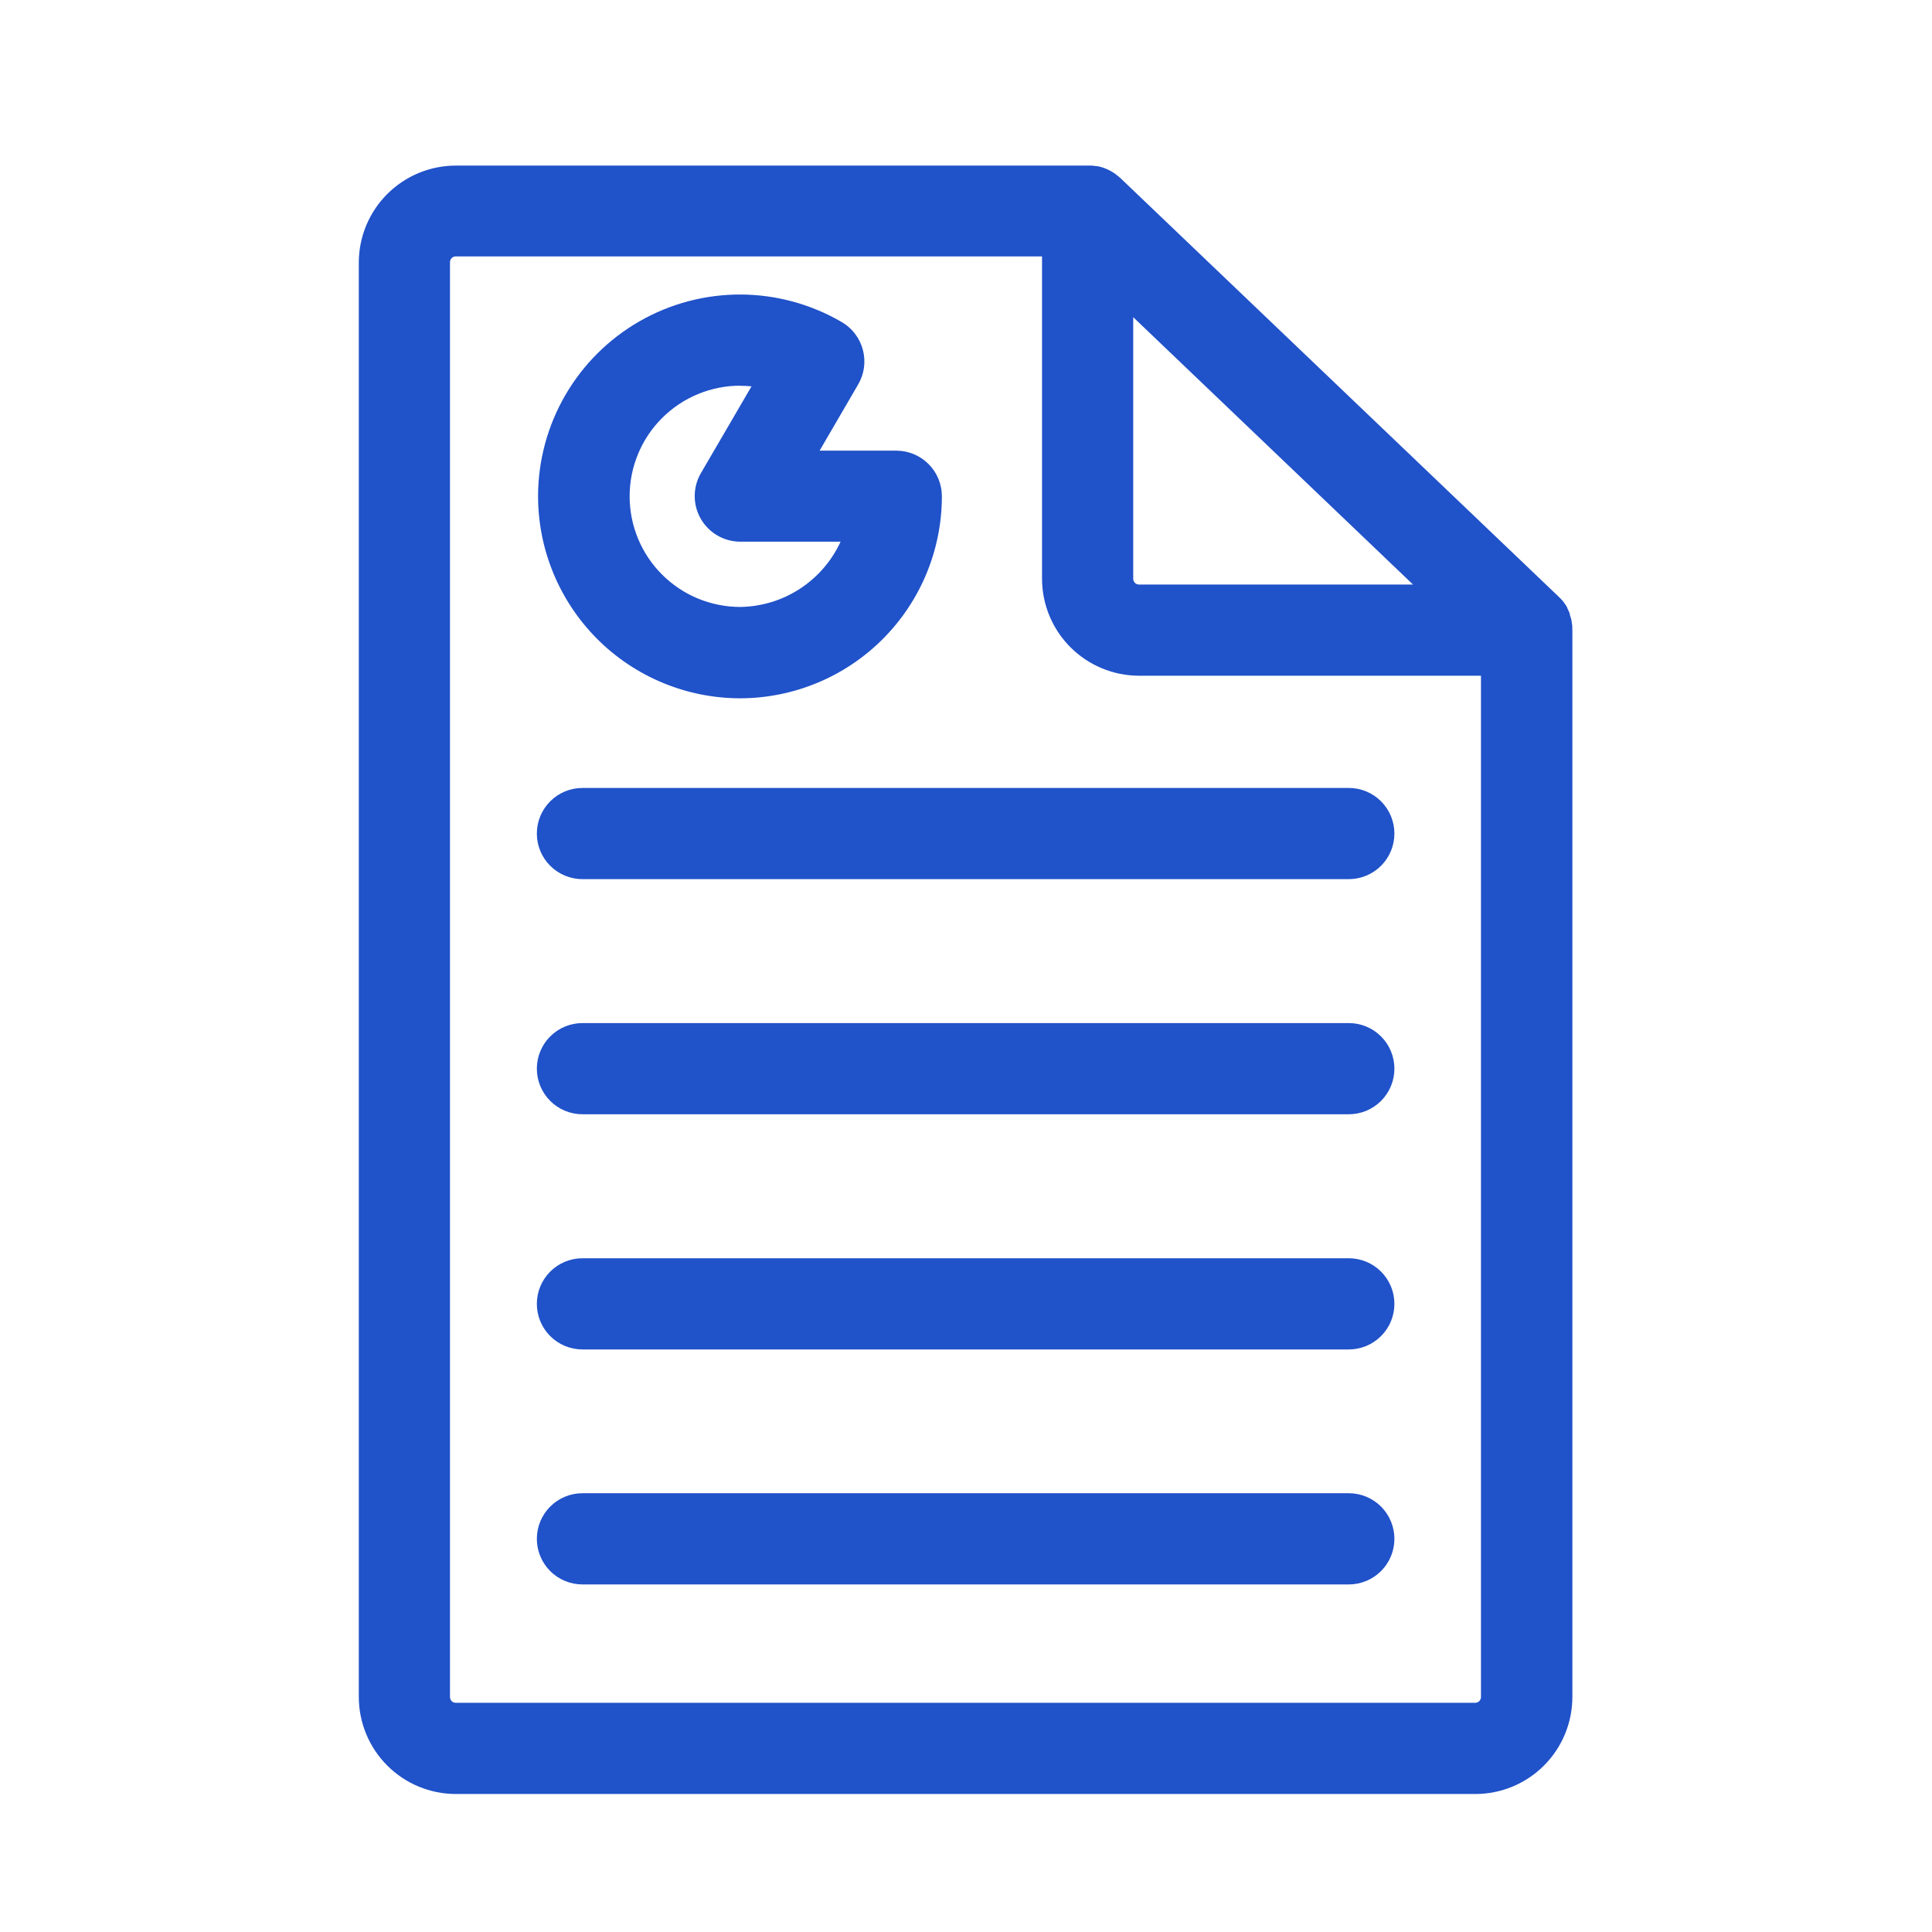 <svg width="70" height="70" viewBox="0 0 70 70" fill="none" xmlns="http://www.w3.org/2000/svg">
<path d="M56.967 22.754C56.967 22.734 56.967 22.718 56.967 22.699C56.961 22.627 56.951 22.555 56.937 22.484C56.937 22.484 56.937 22.484 56.937 22.467C56.92 22.4 56.9 22.334 56.876 22.269C56.877 22.256 56.877 22.243 56.876 22.231C56.849 22.163 56.819 22.097 56.785 22.032V22.013C56.752 21.955 56.715 21.899 56.675 21.845L56.648 21.807C56.603 21.75 56.554 21.697 56.502 21.647L40.588 6.446L40.566 6.43C40.52 6.386 40.472 6.347 40.42 6.311L40.387 6.284C40.328 6.245 40.268 6.209 40.205 6.176C40.193 6.168 40.18 6.162 40.167 6.157C40.111 6.129 40.053 6.105 39.993 6.085L39.963 6.072C39.894 6.05 39.824 6.032 39.754 6.019H39.712C39.655 6.009 39.597 6.002 39.539 6H16.513C15.584 6.001 14.694 6.37 14.035 7.026C13.377 7.681 13.005 8.57 13 9.499V61.487C13.002 62.418 13.372 63.311 14.031 63.969C14.689 64.628 15.582 64.999 16.513 65H53.459C54.391 64.999 55.283 64.628 55.941 63.969C56.599 63.311 56.969 62.418 56.97 61.487V22.831C56.97 22.803 56.967 22.779 56.967 22.754ZM41.059 11.493L51.196 21.179H41.268C41.212 21.179 41.159 21.157 41.12 21.117C41.081 21.078 41.059 21.025 41.059 20.97V11.493ZM53.448 61.696H16.513C16.458 61.696 16.404 61.674 16.365 61.635C16.326 61.596 16.304 61.542 16.304 61.487V9.499C16.304 9.444 16.326 9.391 16.365 9.351C16.404 9.312 16.458 9.29 16.513 9.29H37.755V20.97C37.756 21.901 38.127 22.794 38.785 23.452C39.444 24.111 40.337 24.481 41.268 24.483H53.658V61.487C53.658 61.541 53.637 61.592 53.6 61.631C53.563 61.67 53.513 61.693 53.459 61.696H53.448Z" fill="#2052C9"/>
<path d="M26.821 25.301C28.76 25.296 30.618 24.523 31.987 23.151C33.357 21.778 34.126 19.919 34.126 17.98C34.126 17.542 33.952 17.121 33.642 16.812C33.332 16.502 32.912 16.328 32.474 16.328H29.696L31.094 13.927C31.314 13.55 31.375 13.102 31.265 12.68C31.155 12.258 30.883 11.897 30.508 11.675C29.397 11.024 28.134 10.678 26.847 10.671C25.559 10.665 24.293 10.998 23.176 11.638C22.058 12.278 21.13 13.201 20.483 14.315C19.837 15.428 19.496 16.692 19.495 17.98C19.497 19.922 20.27 21.783 21.643 23.156C23.017 24.529 24.879 25.3 26.821 25.301ZM26.821 13.979C26.957 13.979 27.093 13.985 27.229 13.998L25.392 17.148C25.247 17.399 25.171 17.684 25.171 17.974C25.171 18.264 25.247 18.548 25.392 18.799C25.537 19.05 25.745 19.259 25.996 19.404C26.247 19.549 26.532 19.626 26.821 19.626H30.456C30.135 20.323 29.623 20.915 28.98 21.334C28.337 21.753 27.589 21.98 26.821 21.991C26.295 21.991 25.774 21.887 25.287 21.686C24.801 21.485 24.359 21.189 23.987 20.817C23.614 20.445 23.319 20.003 23.118 19.517C22.916 19.03 22.813 18.509 22.813 17.983C22.813 17.456 22.916 16.935 23.118 16.448C23.319 15.962 23.614 15.52 23.987 15.148C24.359 14.776 24.801 14.48 25.287 14.279C25.774 14.077 26.295 13.974 26.821 13.974V13.979Z" fill="#2052C9"/>
<path d="M48.87 28.549H21.103C20.665 28.549 20.245 28.723 19.935 29.033C19.625 29.343 19.451 29.763 19.451 30.201C19.451 30.639 19.625 31.06 19.935 31.369C20.245 31.679 20.665 31.853 21.103 31.853H48.87C49.308 31.853 49.728 31.679 50.038 31.369C50.348 31.06 50.522 30.639 50.522 30.201C50.522 29.763 50.348 29.343 50.038 29.033C49.728 28.723 49.308 28.549 48.87 28.549Z" fill="#2052C9"/>
<path d="M48.87 37.068H21.103C20.665 37.068 20.245 37.242 19.935 37.552C19.625 37.861 19.451 38.282 19.451 38.72C19.451 39.158 19.625 39.578 19.935 39.888C20.245 40.198 20.665 40.372 21.103 40.372H48.87C49.308 40.372 49.728 40.198 50.038 39.888C50.348 39.578 50.522 39.158 50.522 38.72C50.522 38.282 50.348 37.861 50.038 37.552C49.728 37.242 49.308 37.068 48.87 37.068Z" fill="#2052C9"/>
<path d="M48.87 45.589H21.103C20.665 45.589 20.245 45.763 19.935 46.073C19.625 46.383 19.451 46.803 19.451 47.241C19.451 47.679 19.625 48.1 19.935 48.409C20.245 48.719 20.665 48.893 21.103 48.893H48.87C49.308 48.893 49.728 48.719 50.038 48.409C50.348 48.1 50.522 47.679 50.522 47.241C50.522 46.803 50.348 46.383 50.038 46.073C49.728 45.763 49.308 45.589 48.87 45.589Z" fill="#2052C9"/>
<path d="M48.87 54.102H21.103C20.665 54.102 20.245 54.277 19.935 54.586C19.625 54.896 19.451 55.316 19.451 55.755C19.451 56.193 19.625 56.613 19.935 56.923C20.245 57.232 20.665 57.407 21.103 57.407H48.87C49.308 57.407 49.728 57.232 50.038 56.923C50.348 56.613 50.522 56.193 50.522 55.755C50.522 55.316 50.348 54.896 50.038 54.586C49.728 54.277 49.308 54.102 48.87 54.102Z" fill="#2052C9"/>
</svg>

